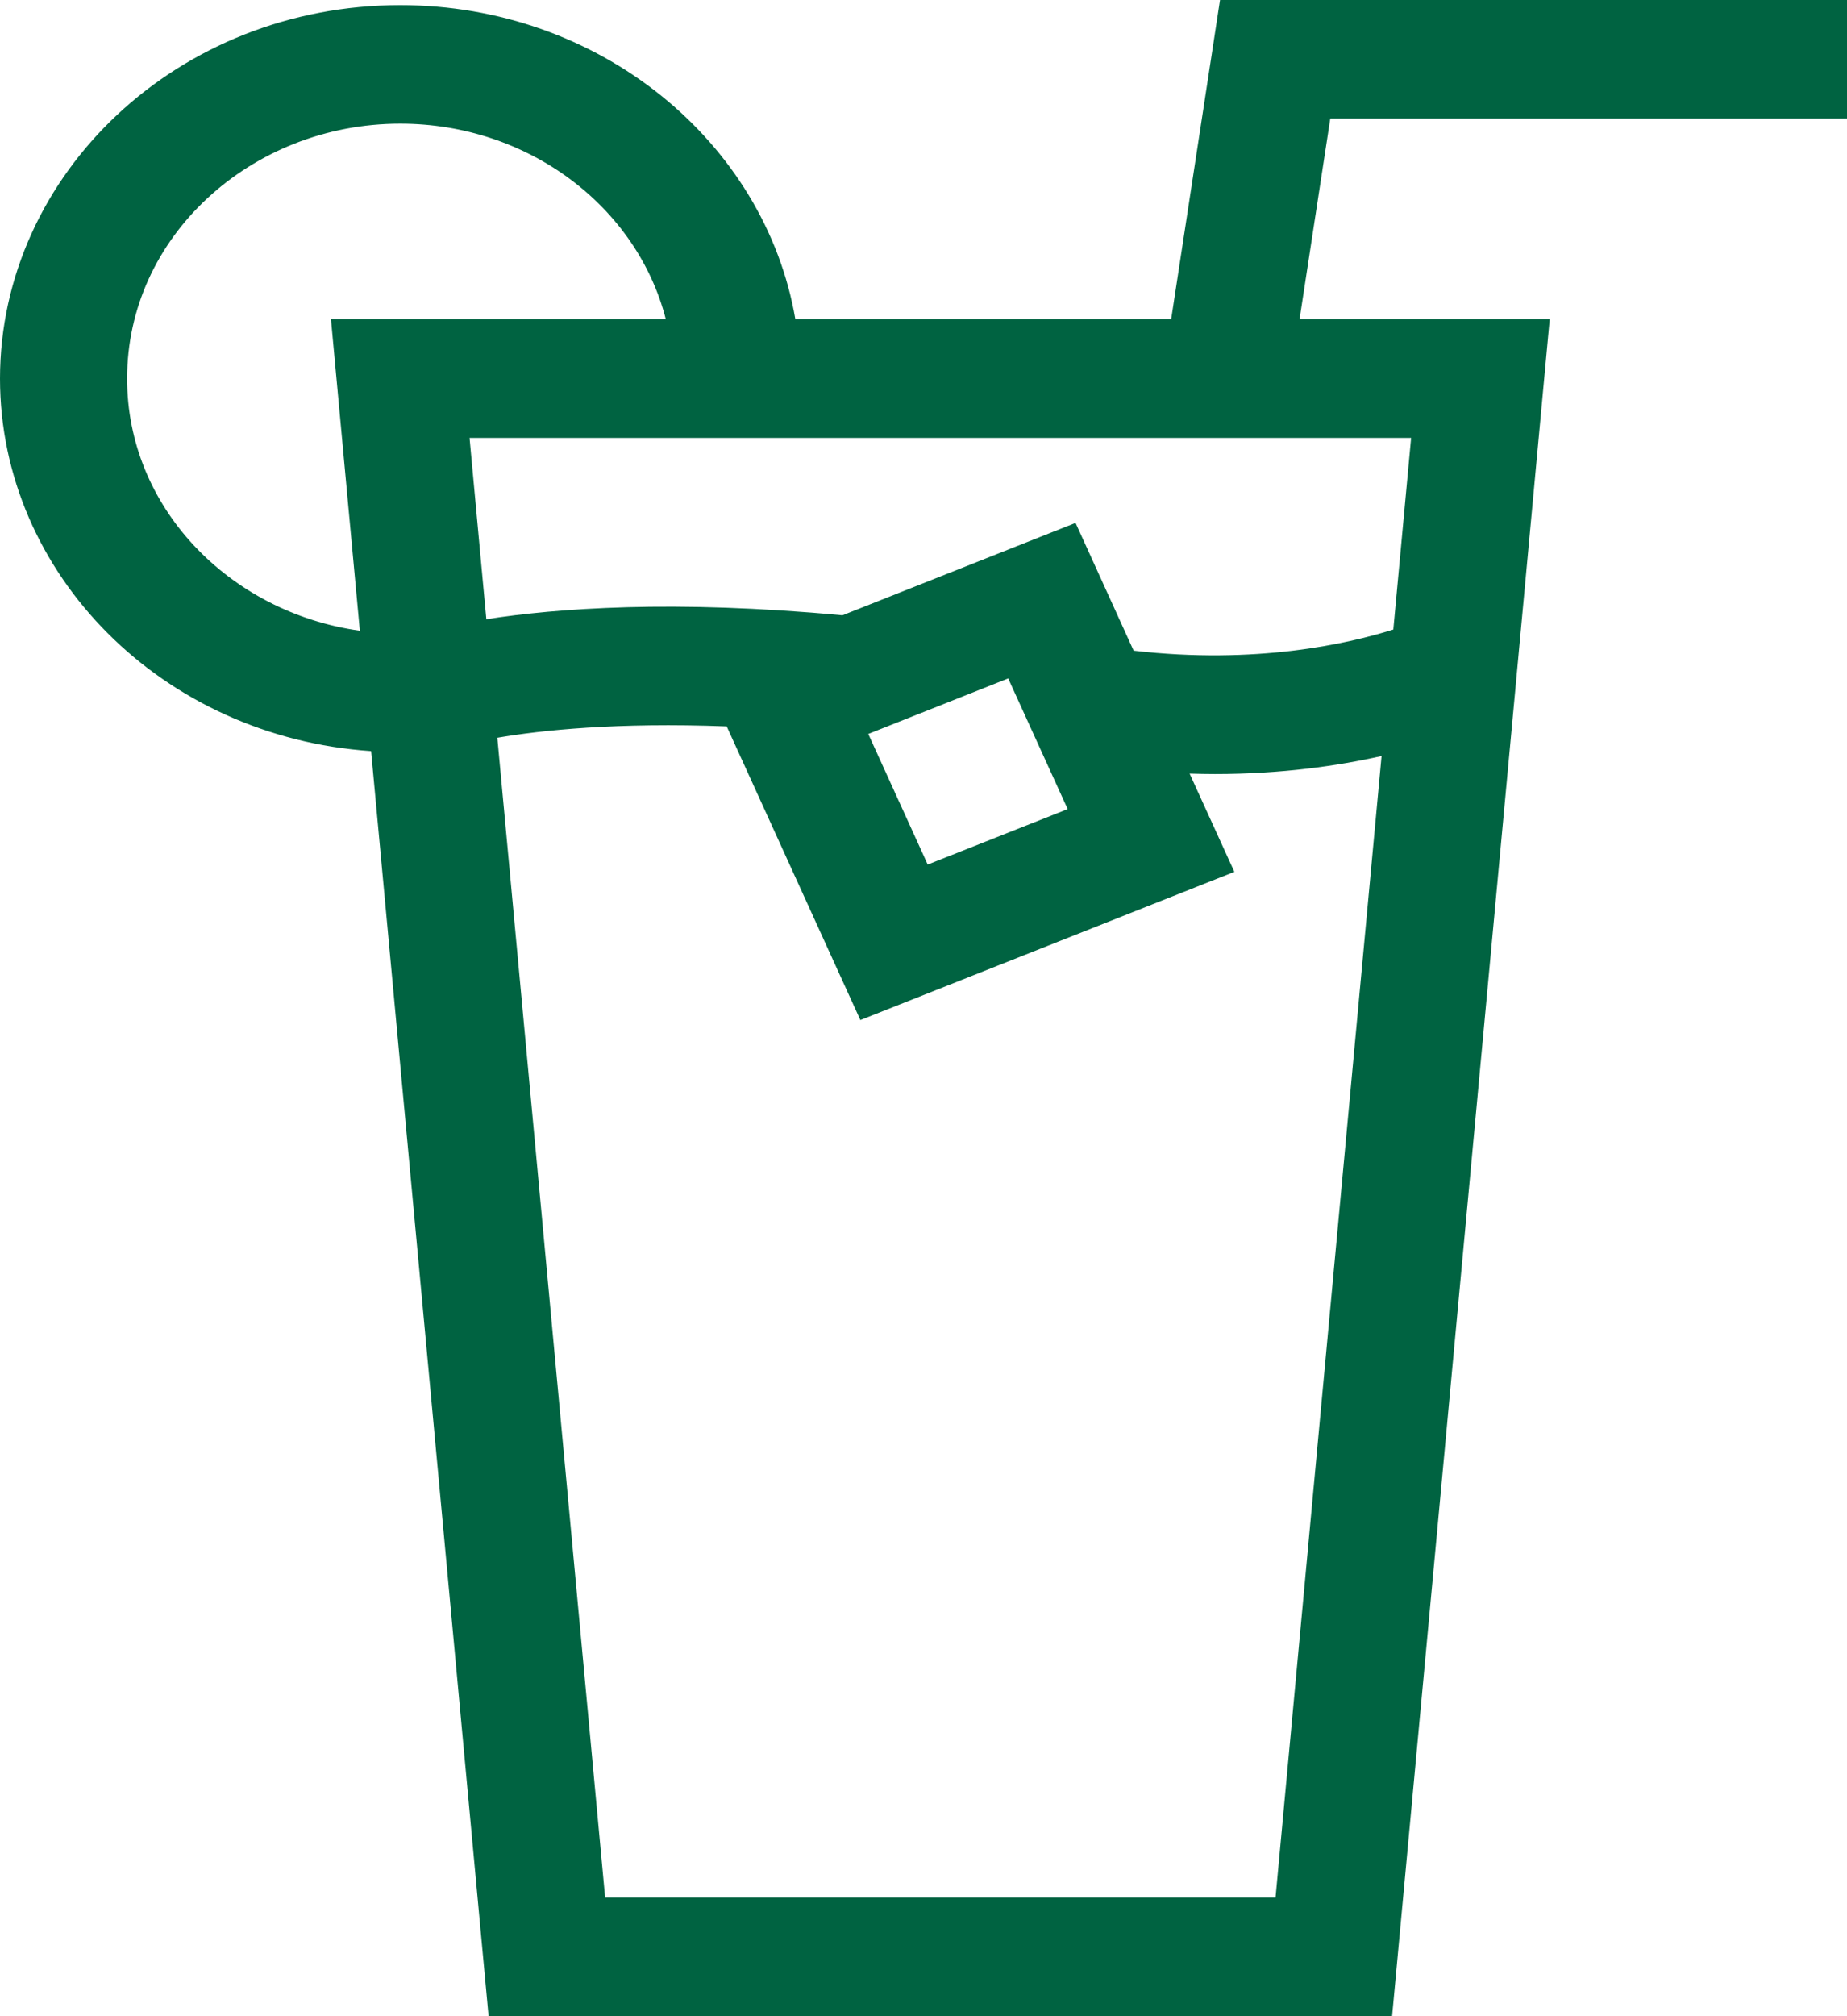 <svg width="22" height="24" viewBox="0 0 22 24" fill="none" xmlns="http://www.w3.org/2000/svg">
<path d="M15.479 4.303H17.908L16.124 23.498H6.277L4.92 8.894L4.88 8.469L4.454 8.44C2.218 8.289 0.502 6.554 0.502 4.507C0.502 2.365 2.382 0.563 4.767 0.563C6.915 0.563 8.661 2.03 8.979 3.886L9.051 4.303H9.474H13.95H14.381L14.446 3.877L14.963 0.502H21.498V0.91H15.845H15.414L15.349 1.336L14.983 3.725L14.894 4.303H15.479ZM7.931 4.303H8.578L8.417 3.676C8.014 2.105 6.514 0.97 4.767 0.97C2.73 0.97 1.012 2.524 1.012 4.507C1.012 6.308 2.433 7.757 4.217 8.005L4.845 8.092L4.786 7.461L4.493 4.303H7.931ZM6.708 22.635L6.75 23.09H7.208H15.193H15.65L15.693 22.635L16.956 9.046L17.02 8.358L16.346 8.51C15.859 8.619 15.225 8.712 14.471 8.712C14.379 8.712 14.284 8.71 14.185 8.707L13.378 8.682L13.713 9.417L14.027 10.106L10.507 11.5L9.113 8.439L8.985 8.157L8.676 8.145C7.327 8.094 6.394 8.192 5.84 8.287L5.381 8.365L5.424 8.828L6.708 22.635ZM10.157 8.27L9.666 8.464L9.885 8.944L10.593 10.499L10.791 10.934L11.235 10.758L12.902 10.098L13.393 9.903L13.174 9.423L12.466 7.868L12.268 7.434L11.824 7.609L10.157 8.27ZM16.748 7.972L17.065 7.871L17.096 7.54L17.308 5.259L17.359 4.711H16.808H5.592H5.042L5.093 5.259L5.293 7.417L5.343 7.949L5.87 7.867C6.659 7.744 8.011 7.639 9.987 7.824L10.107 7.836L10.219 7.791L12.552 6.867L13.046 7.953L13.164 8.211L13.445 8.244C14.989 8.422 16.159 8.158 16.748 7.972Z" stroke="#006341" stroke-width="1.004"/>
</svg>
